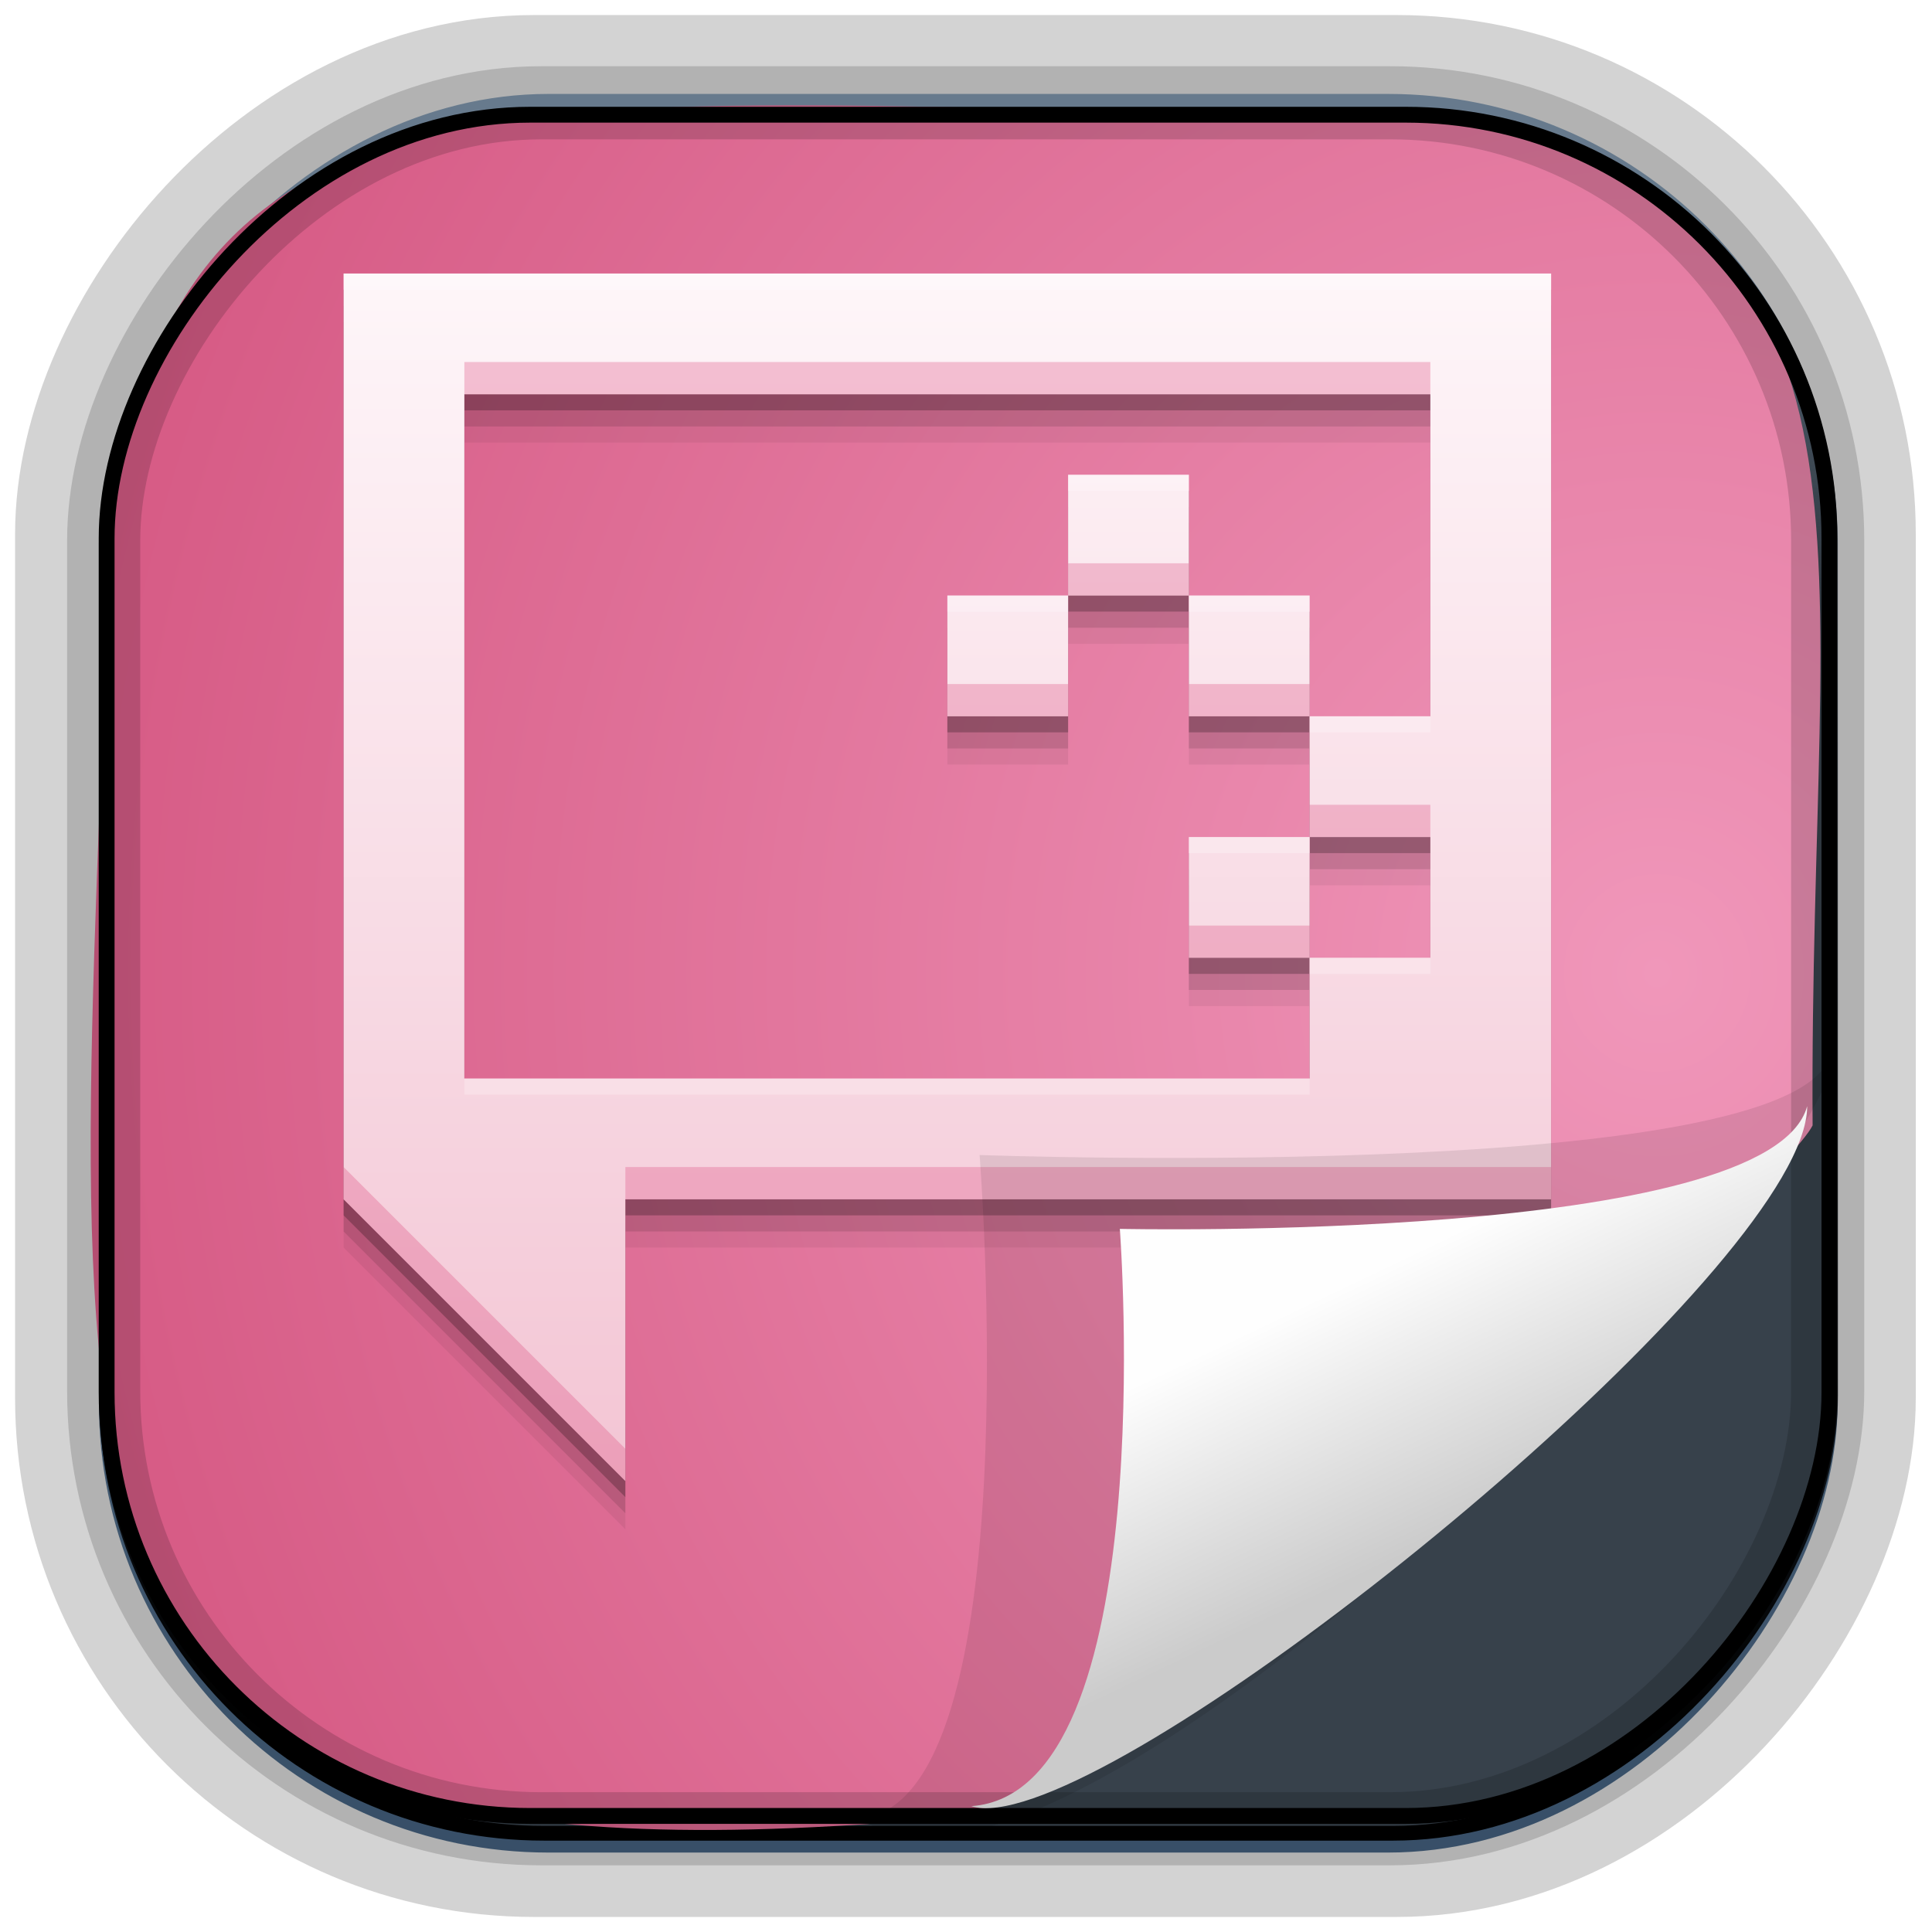 <?xml version="1.0" encoding="UTF-8" standalone="no"?>
<!-- Created with Inkscape (http://www.inkscape.org/) -->
<svg id="svg3449" xmlns:rdf="http://www.w3.org/1999/02/22-rdf-syntax-ns#" xmlns="http://www.w3.org/2000/svg" height="128" width="128" version="1.0" xmlns:cc="http://creativecommons.org/ns#" xmlns:xlink="http://www.w3.org/1999/xlink" xmlns:dc="http://purl.org/dc/elements/1.1/">
 <defs id="defs3451">
  <linearGradient id="linearGradient3514" y2="-9.103" gradientUnits="userSpaceOnUse" x2="66.492" gradientTransform="matrix(.968 0 0 .979 2.179 .166)" y1="-42.638" x1="67.952">
   <stop id="stop4620" style="stop-color:#37414b" offset="0"/>
   <stop id="stop4622" style="stop-color:#37414b;stop-opacity:0" offset="1"/>
  </linearGradient>
  <linearGradient id="linearGradient3516" y2="-11.847" gradientUnits="userSpaceOnUse" x2="58.98" gradientTransform="matrix(.968 0 0 .979 2.179 .166)" y1="-118.55" x1="57.173">
   <stop id="stop4596" offset="0"/>
   <stop id="stop4598" style="stop-opacity:0" offset="1"/>
  </linearGradient>
  <linearGradient id="linearGradient3519" y2="50.369" gradientUnits="userSpaceOnUse" x2="76.558" gradientTransform="matrix(.968 0 0 .979 3.242 -129.19)" y1="13.164" x1="76.558">
   <stop id="stop3392" style="stop-color:#425e7b" offset="0"/>
   <stop id="stop3394" style="stop-color:#7a91a7" offset="1"/>
  </linearGradient>
  <linearGradient id="linearGradient3521" y2="-8.74" gradientUnits="userSpaceOnUse" x2="60.217" gradientTransform="matrix(.968 0 0 .979 2.179 .166)" y1="-123.72" x1="60.395">
   <stop id="stop3392-4-8" style="stop-color:#425e7b" offset="0"/>
   <stop id="stop3394-8-0" style="stop-color:#7a91a7" offset="1"/>
  </linearGradient>
  <linearGradient id="linearGradient4192" y2="31.742" gradientUnits="userSpaceOnUse" x2="121.11" y1="31.742" x1="6.533">
   <stop id="stop4188" style="stop-color:#fff" offset="0"/>
   <stop id="stop4190" style="stop-color:#fff;stop-opacity:0" offset="1"/>
  </linearGradient>
  <linearGradient id="linearGradient11577" y2="8.1" gradientUnits="userSpaceOnUse" y1="6.144" x2="19.387" x1="19.49">
   <stop id="stop10999-9-0" offset="0"/>
   <stop id="stop11001-6-1" style="stop-opacity:0" offset="1"/>
  </linearGradient>
  <filter id="filter3198-5" color-interpolation-filters="sRGB" width="1.173" y="-.108" x="-.087" height="1.215">
   <feGaussianBlur id="feGaussianBlur3200-3" stdDeviation="0.717"/>
  </filter>
  <linearGradient id="linearGradient6921" y2="5.457" gradientUnits="userSpaceOnUse" x2="36.358" gradientTransform="matrix(0 3.655 -5.748 0 128.63 -31.851)" y1="8.059" x1="32.892">
   <stop id="stop8591-7-2-1" style="stop-color:#fefefe" offset="0"/>
   <stop id="stop8593-2-4-5" style="stop-color:#cbcbcb" offset="1"/>
  </linearGradient>
  <radialGradient id="radialGradient6925" gradientUnits="userSpaceOnUse" cy="-16.639" cx="2.608" gradientTransform="matrix(-5.745 2.452e-7 -2.5955e-7 -6.09 124.78 -36.865)" r="23">
   <stop id="stop6709" style="stop-color:#f097ba" offset="0"/>
   <stop id="stop6711" style="stop-color:#d04c78" offset="1"/>
  </radialGradient>
  <style id="style1246" type="text/css">.fil0 {fill:#1F1A17}</style>
  <style id="style1115" type="text/css">.fil0 {fill:#1F1A17}</style>
  <style id="style1246-3" type="text/css">.fil0 {fill:#1F1A17}</style>
  <style id="style1115-1" type="text/css">.fil0 {fill:#1F1A17}</style>
  <style id="style1246-0" type="text/css">.fil0 {fill:#1F1A17}</style>
  <style id="style1115-7" type="text/css">.fil0 {fill:#1F1A17}</style>
  <style id="style1246-9" type="text/css">.fil0 {fill:#1F1A17}</style>
  <style id="style1115-3" type="text/css">.fil0 {fill:#1F1A17}</style>
  <style id="style874" type="text/css">.fil0 {fill:#1F1A17}</style>
  <linearGradient id="linearGradient6914-4" y2="9" gradientUnits="userSpaceOnUse" x2="20.474" gradientTransform="matrix(2.667 0 0 2.667 -202.63 19.171)" y1="39" x1="20.474">
   <stop id="stop4300-3" style="stop-color:#f3c5d4" offset="0"/>
   <stop id="stop4302-4" style="stop-color:#fef6f9" offset="1"/>
  </linearGradient>
 </defs>
 <rect id="rect892-2-7-1" style="opacity:.159;stroke:#000;stroke-width:7.751;fill:none" transform="scale(1,-1)" ry="28.993" height="114.35" width="114.22" y="-121.16" x="6.869"/>
 <rect id="rect892-2-7-2" ry="29.452" style="stroke:#d3d3d3;stroke-width:9.845;fill:#37414b" transform="scale(1,-1)" height="116.16" width="116.08" y="-122.08" x="5.922"/>
 <rect id="rect892" style="stroke:url(#linearGradient3521);stroke-width:.974;fill:url(#linearGradient3519)" transform="scale(1,-1)" ry="29.296" height="115.54" width="114.22" y="-122.25" x="7.039"/>
 <rect id="rect892-2" style="stroke:url(#linearGradient3516);stroke-width:.974;fill:url(#linearGradient3514)" transform="scale(1,-1)" ry="28.993" height="114.35" width="114.22" y="-121.46" x="7.06"/>
 <path id="path4159-5" style="stroke:url(#linearGradient4192);stroke-width:1px;fill:none" d="m7.033 31.742h113.58z"/>
 <path id="path4322" d="m120.09 74.559c-1.82 3.831-41.638 40.371-56.018 45.741-66.185 6.38-58.724-19.48-56.838-84.917 4.797-34.382 28.284-28.298 90.407-27.48 28.999 8.074 22.189 27.125 22.449 66.656z" style="fill-rule:evenodd;fill:url(#radialGradient6925)"/>
 <g id="g6906" transform="matrix(-1 0 0 1 -75.865 -25.049)">
  <path id="path4306-9" style="fill-opacity:.059" d="m-178.63 46.371v61.333h61.333v18.667l18.667-18.667v-61.333h-80zm8 8h64v45.333h-56v-8h-8v-8h8v-8h-8v-21.333zm8 21.333h8v-8h-8v8zm8-8h8v-8h-8v8zm8 0v8h8v-8h-8zm-16 16v8h8v-8h-8z"/>
  <path id="path4304-5" style="fill-opacity:.118" d="m-178.63 45.304v61.333h61.333v18.667l18.667-18.667v-61.333h-80zm8 8h64v45.333h-56v-8h-8v-8h8v-8h-8v-21.333zm8 21.333h8v-8h-8v8zm8-8h8v-8h-8v8zm8 0v8h8v-8h-8zm-16 16v8h8v-8h-8z"/>
  <path id="path4300-3" style="fill-opacity:.235" d="m-178.63 44.237v61.333h61.333v18.667l18.667-18.667v-61.333h-80zm8 8h64v45.333h-56v-8h-8v-8h8v-8h-8v-21.333zm8 21.333h8v-8h-8v8zm8-8h8v-8h-8v8zm8 0v8h8v-8h-8zm-16 16v8h8v-8h-8z"/>
  <path id="rect4239-3" style="fill:url(#linearGradient6914-4)" d="m-178.63 43.171v61.333h61.333v18.667l18.667-18.667v-61.333h-80zm8 8h64v45.333h-56v-8h-8v-8h8v-8h-8v-21.333zm8 21.333h8v-8h-8v8zm8-8h8v-8h-8v8zm8 0v8h8v-8h-8zm-16 16v8h8v-8h-8z"/>
  <path id="path4308-0" style="fill:#de4e81;fill-opacity:.314" d="m-170.63 49.035v2.135h64v-2.135h-64zm16 13.333v2.135h8v-2.135h-8zm-8 8v2.135h8v-2.135h-8zm16 0v2.135h8v-2.135h-8zm-24 8v2.135h8v-2.135h-8zm8 8v2.135h8v-2.135h-8zm-16 16v2.135h61.333v-2.135h-61.333zm80 0-18.667 18.667v2.135l18.667-18.667v-2.135z"/>
  <path id="path4313-1" style="fill:#fff;fill-opacity:.235" d="m-178.63 43.171v1.068h80v-1.068h-80zm24 13.333v1.068h8v-1.068h-8zm-8 8v1.068h8v-1.068h-8zm16 0v1.068h8v-1.068h-8zm-24 8v1.068h8v-1.068h-8zm8 8v1.068h8v-1.068h-8zm-8 8v1.068h8v-1.068h-8zm8 8v1.068h56v-1.068h-56z"/>
 </g>
 <rect id="rect892-2-7-8" style="opacity:.159;stroke:#000;stroke-width:4.845;fill:none" transform="scale(1,-1)" ry="28.993" height="114.35" width="114.22" y="-121.16" x="6.869"/>
 <rect id="rect892-2-7-2-9" ry="28.067" style="stroke:#000;stroke-width:1.049;fill:none" transform="scale(1,-1)" height="112.71" width="114.14" y="-120.31" x="7.065"/>
 <g id="g17906" transform="matrix(2.344 0 0 2.254 224.79 41.695)"></g>
 <path id="path4891" d="m25.685 5.786c3.639-0.35 2.843 14.02 2.843 14.02s16.093-0.848 16.525 1.954c3.85-3.268-16.654-16.76-19.368-15.974z" style="opacity:.3;fill-rule:evenodd;filter:url(#filter3198-5)" transform="matrix(0 2.659 -4.024 0 144.6 .666)"/>
 <path id="path4893" d="m119.73 73.288c-2.454 9.083-45.538 8.128-45.538 8.128s2.843 37.343-9.839 38.247c7.462 2.348 45.184-27.13 53.678-41.628 1.091-1.863 1.7-3.479 1.7-4.748z" style="fill:url(#linearGradient6921);fill-rule:evenodd"/>
</svg>
